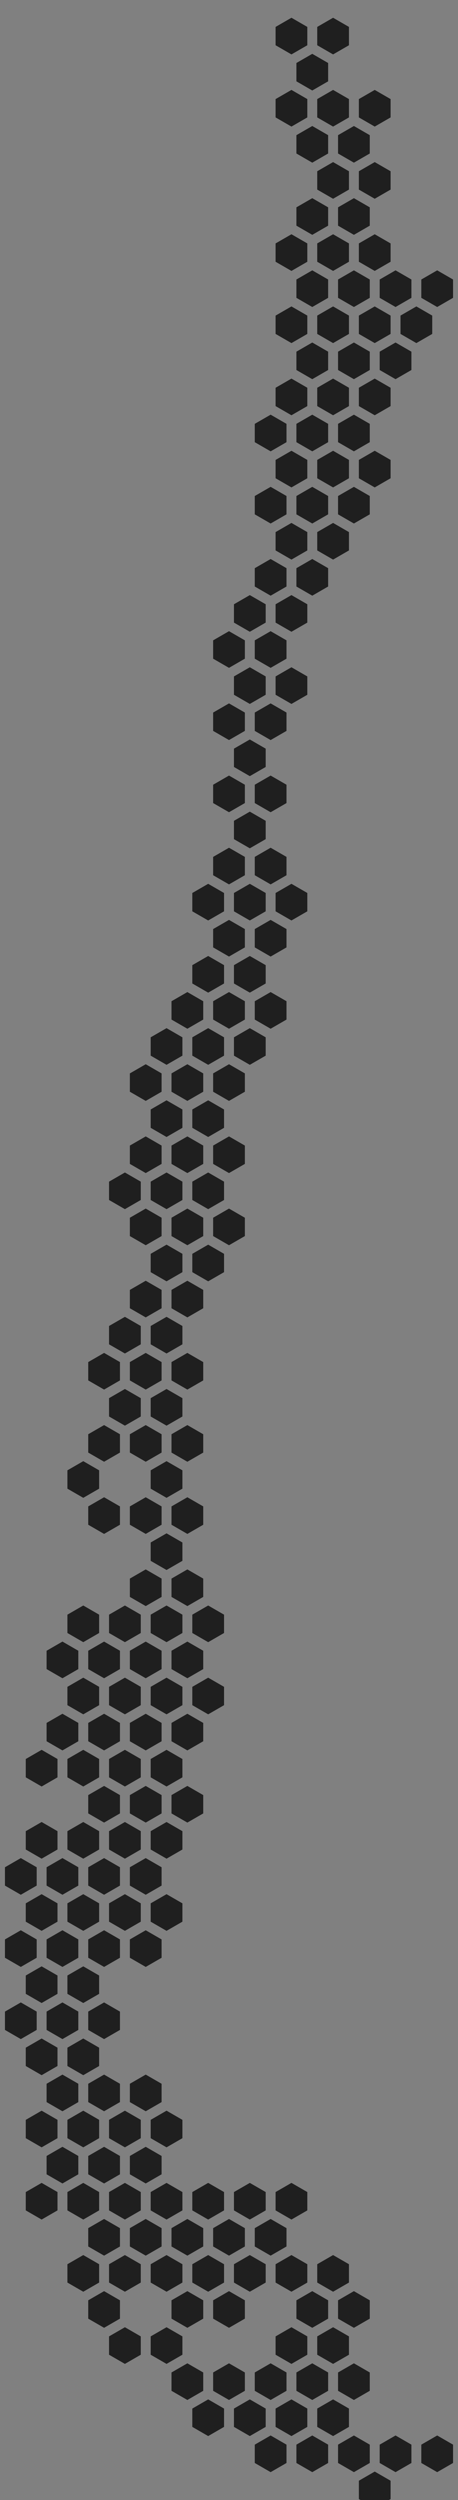 <svg viewBox="0 0 11 60" xmlns="http://www.w3.org/2000/svg" style="background-color: #FFFFFF">
        <rect x="0" y="0" width="11" height="60" fill="#808080" stroke="none"/>
        <polyline points="7.381,0.646 7.381,1.086 7,1.306 6.619,1.086 6.619,0.646 7,0.426" fill="#1F1F1F" />
<polyline points="8.381,0.646 8.381,1.086 8,1.306 7.619,1.086 7.619,0.646 8,0.426" fill="#1F1F1F" />
<polyline points="7.881,1.512 7.881,1.952 7.5,2.172 7.119,1.952 7.119,1.512 7.5,1.292" fill="#1F1F1F" />
<polyline points="7.381,2.378 7.381,2.818 7,3.038 6.619,2.818 6.619,2.378 7,2.158" fill="#1F1F1F" />
<polyline points="8.381,2.378 8.381,2.818 8,3.038 7.619,2.818 7.619,2.378 8,2.158" fill="#1F1F1F" />
<polyline points="9.381,2.378 9.381,2.818 9,3.038 8.619,2.818 8.619,2.378 9,2.158" fill="#1F1F1F" />
<polyline points="7.881,3.244 7.881,3.684 7.5,3.904 7.119,3.684 7.119,3.244 7.5,3.024" fill="#1F1F1F" />
<polyline points="8.881,3.244 8.881,3.684 8.5,3.904 8.119,3.684 8.119,3.244 8.5,3.024" fill="#1F1F1F" />
<polyline points="8.381,4.11 8.381,4.55 8,4.77 7.619,4.55 7.619,4.11 8,3.89" fill="#1F1F1F" />
<polyline points="9.381,4.11 9.381,4.55 9,4.77 8.619,4.55 8.619,4.11 9,3.89" fill="#1F1F1F" />
<polyline points="7.881,4.976 7.881,5.416 7.5,5.636 7.119,5.416 7.119,4.976 7.5,4.756" fill="#1F1F1F" />
<polyline points="8.881,4.976 8.881,5.416 8.5,5.636 8.119,5.416 8.119,4.976 8.5,4.756" fill="#1F1F1F" />
<polyline points="7.381,5.842 7.381,6.282 7,6.502 6.619,6.282 6.619,5.842 7,5.622" fill="#1F1F1F" />
<polyline points="8.381,5.842 8.381,6.282 8,6.502 7.619,6.282 7.619,5.842 8,5.622" fill="#1F1F1F" />
<polyline points="9.381,5.842 9.381,6.282 9,6.502 8.619,6.282 8.619,5.842 9,5.622" fill="#1F1F1F" />
<polyline points="7.881,6.708 7.881,7.148 7.5,7.368 7.119,7.148 7.119,6.708 7.5,6.488" fill="#1F1F1F" />
<polyline points="8.881,6.708 8.881,7.148 8.5,7.368 8.119,7.148 8.119,6.708 8.5,6.488" fill="#1F1F1F" />
<polyline points="9.881,6.708 9.881,7.148 9.5,7.368 9.119,7.148 9.119,6.708 9.5,6.488" fill="#1F1F1F" />
<polyline points="10.881,6.708 10.881,7.148 10.5,7.368 10.119,7.148 10.119,6.708 10.5,6.488" fill="#1F1F1F" />
<polyline points="7.381,7.574 7.381,8.014 7,8.234 6.619,8.014 6.619,7.574 7,7.354" fill="#1F1F1F" />
<polyline points="8.381,7.574 8.381,8.014 8,8.234 7.619,8.014 7.619,7.574 8,7.354" fill="#1F1F1F" />
<polyline points="9.381,7.574 9.381,8.014 9,8.234 8.619,8.014 8.619,7.574 9,7.354" fill="#1F1F1F" />
<polyline points="10.381,7.574 10.381,8.014 10,8.234 9.619,8.014 9.619,7.574 10,7.354" fill="#1F1F1F" />
<polyline points="7.881,8.44 7.881,8.88 7.5,9.1 7.119,8.88 7.119,8.44 7.5,8.22" fill="#1F1F1F" />
<polyline points="8.881,8.44 8.881,8.88 8.5,9.1 8.119,8.88 8.119,8.44 8.5,8.22" fill="#1F1F1F" />
<polyline points="9.881,8.44 9.881,8.88 9.5,9.1 9.119,8.88 9.119,8.44 9.5,8.22" fill="#1F1F1F" />
<polyline points="7.381,9.306 7.381,9.746 7,9.966 6.619,9.746 6.619,9.306 7,9.086" fill="#1F1F1F" />
<polyline points="8.381,9.306 8.381,9.746 8,9.966 7.619,9.746 7.619,9.306 8,9.086" fill="#1F1F1F" />
<polyline points="9.381,9.306 9.381,9.746 9,9.966 8.619,9.746 8.619,9.306 9,9.086" fill="#1F1F1F" />
<polyline points="6.881,10.172 6.881,10.612 6.5,10.832 6.119,10.612 6.119,10.172 6.5,9.952" fill="#1F1F1F" />
<polyline points="7.881,10.172 7.881,10.612 7.5,10.832 7.119,10.612 7.119,10.172 7.5,9.952" fill="#1F1F1F" />
<polyline points="8.881,10.172 8.881,10.612 8.5,10.832 8.119,10.612 8.119,10.172 8.5,9.952" fill="#1F1F1F" />
<polyline points="7.381,11.038 7.381,11.478 7,11.698 6.619,11.478 6.619,11.038 7,10.818" fill="#1F1F1F" />
<polyline points="8.381,11.038 8.381,11.478 8,11.698 7.619,11.478 7.619,11.038 8,10.818" fill="#1F1F1F" />
<polyline points="9.381,11.038 9.381,11.478 9,11.698 8.619,11.478 8.619,11.038 9,10.818" fill="#1F1F1F" />
<polyline points="6.881,11.904 6.881,12.344 6.5,12.564 6.119,12.344 6.119,11.904 6.5,11.684" fill="#1F1F1F" />
<polyline points="7.881,11.904 7.881,12.344 7.5,12.564 7.119,12.344 7.119,11.904 7.5,11.684" fill="#1F1F1F" />
<polyline points="8.881,11.904 8.881,12.344 8.5,12.564 8.119,12.344 8.119,11.904 8.5,11.684" fill="#1F1F1F" />
<polyline points="7.381,12.77 7.381,13.21 7,13.43 6.619,13.21 6.619,12.77 7,12.55" fill="#1F1F1F" />
<polyline points="8.381,12.77 8.381,13.21 8,13.43 7.619,13.21 7.619,12.77 8,12.55" fill="#1F1F1F" />
<polyline points="6.881,13.636 6.881,14.076 6.5,14.296 6.119,14.076 6.119,13.636 6.5,13.416" fill="#1F1F1F" />
<polyline points="7.881,13.636 7.881,14.076 7.5,14.296 7.119,14.076 7.119,13.636 7.5,13.416" fill="#1F1F1F" />
<polyline points="6.381,14.502 6.381,14.942 6,15.162 5.619,14.942 5.619,14.502 6,14.282" fill="#1F1F1F" />
<polyline points="7.381,14.502 7.381,14.942 7,15.162 6.619,14.942 6.619,14.502 7,14.282" fill="#1F1F1F" />
<polyline points="5.881,15.368 5.881,15.808 5.5,16.028 5.119,15.808 5.119,15.368 5.5,15.148" fill="#1F1F1F" />
<polyline points="6.881,15.368 6.881,15.808 6.5,16.028 6.119,15.808 6.119,15.368 6.5,15.148" fill="#1F1F1F" />
<polyline points="6.381,16.234 6.381,16.674 6,16.894 5.619,16.674 5.619,16.234 6,16.014" fill="#1F1F1F" />
<polyline points="7.381,16.234 7.381,16.674 7,16.894 6.619,16.674 6.619,16.234 7,16.014" fill="#1F1F1F" />
<polyline points="5.881,17.101 5.881,17.541 5.5,17.761 5.119,17.541 5.119,17.101 5.5,16.881" fill="#1F1F1F" />
<polyline points="6.881,17.101 6.881,17.541 6.5,17.761 6.119,17.541 6.119,17.101 6.5,16.881" fill="#1F1F1F" />
<polyline points="6.381,17.967 6.381,18.407 6,18.627 5.619,18.407 5.619,17.967 6,17.747" fill="#1F1F1F" />
<polyline points="5.881,18.833 5.881,19.273 5.5,19.493 5.119,19.273 5.119,18.833 5.5,18.613" fill="#1F1F1F" />
<polyline points="6.881,18.833 6.881,19.273 6.5,19.493 6.119,19.273 6.119,18.833 6.5,18.613" fill="#1F1F1F" />
<polyline points="6.381,19.699 6.381,20.139 6,20.359 5.619,20.139 5.619,19.699 6,19.479" fill="#1F1F1F" />
<polyline points="5.881,20.565 5.881,21.005 5.5,21.225 5.119,21.005 5.119,20.565 5.5,20.345" fill="#1F1F1F" />
<polyline points="6.881,20.565 6.881,21.005 6.5,21.225 6.119,21.005 6.119,20.565 6.5,20.345" fill="#1F1F1F" />
<polyline points="5.381,21.431 5.381,21.871 5,22.091 4.619,21.871 4.619,21.431 5,21.211" fill="#1F1F1F" />
<polyline points="6.381,21.431 6.381,21.871 6,22.091 5.619,21.871 5.619,21.431 6,21.211" fill="#1F1F1F" />
<polyline points="7.381,21.431 7.381,21.871 7,22.091 6.619,21.871 6.619,21.431 7,21.211" fill="#1F1F1F" />
<polyline points="5.881,22.297 5.881,22.737 5.5,22.957 5.119,22.737 5.119,22.297 5.5,22.077" fill="#1F1F1F" />
<polyline points="6.881,22.297 6.881,22.737 6.5,22.957 6.119,22.737 6.119,22.297 6.5,22.077" fill="#1F1F1F" />
<polyline points="5.381,23.163 5.381,23.603 5,23.823 4.619,23.603 4.619,23.163 5,22.943" fill="#1F1F1F" />
<polyline points="6.381,23.163 6.381,23.603 6,23.823 5.619,23.603 5.619,23.163 6,22.943" fill="#1F1F1F" />
<polyline points="4.881,24.029 4.881,24.469 4.5,24.689 4.119,24.469 4.119,24.029 4.5,23.809" fill="#1F1F1F" />
<polyline points="5.881,24.029 5.881,24.469 5.5,24.689 5.119,24.469 5.119,24.029 5.5,23.809" fill="#1F1F1F" />
<polyline points="6.881,24.029 6.881,24.469 6.5,24.689 6.119,24.469 6.119,24.029 6.5,23.809" fill="#1F1F1F" />
<polyline points="4.381,24.895 4.381,25.335 4,25.555 3.619,25.335 3.619,24.895 4,24.675" fill="#1F1F1F" />
<polyline points="5.381,24.895 5.381,25.335 5,25.555 4.619,25.335 4.619,24.895 5,24.675" fill="#1F1F1F" />
<polyline points="6.381,24.895 6.381,25.335 6,25.555 5.619,25.335 5.619,24.895 6,24.675" fill="#1F1F1F" />
<polyline points="3.881,25.761 3.881,26.201 3.5,26.421 3.119,26.201 3.119,25.761 3.5,25.541" fill="#1F1F1F" />
<polyline points="4.881,25.761 4.881,26.201 4.5,26.421 4.119,26.201 4.119,25.761 4.5,25.541" fill="#1F1F1F" />
<polyline points="5.881,25.761 5.881,26.201 5.5,26.421 5.119,26.201 5.119,25.761 5.5,25.541" fill="#1F1F1F" />
<polyline points="4.381,26.627 4.381,27.067 4,27.287 3.619,27.067 3.619,26.627 4,26.407" fill="#1F1F1F" />
<polyline points="5.381,26.627 5.381,27.067 5,27.287 4.619,27.067 4.619,26.627 5,26.407" fill="#1F1F1F" />
<polyline points="3.881,27.493 3.881,27.933 3.5,28.153 3.119,27.933 3.119,27.493 3.5,27.273" fill="#1F1F1F" />
<polyline points="4.881,27.493 4.881,27.933 4.5,28.153 4.119,27.933 4.119,27.493 4.5,27.273" fill="#1F1F1F" />
<polyline points="5.881,27.493 5.881,27.933 5.5,28.153 5.119,27.933 5.119,27.493 5.5,27.273" fill="#1F1F1F" />
<polyline points="3.381,28.359 3.381,28.799 3,29.019 2.619,28.799 2.619,28.359 3,28.139" fill="#1F1F1F" />
<polyline points="4.381,28.359 4.381,28.799 4,29.019 3.619,28.799 3.619,28.359 4,28.139" fill="#1F1F1F" />
<polyline points="5.381,28.359 5.381,28.799 5,29.019 4.619,28.799 4.619,28.359 5,28.139" fill="#1F1F1F" />
<polyline points="3.881,29.225 3.881,29.665 3.5,29.885 3.119,29.665 3.119,29.225 3.5,29.005" fill="#1F1F1F" />
<polyline points="4.881,29.225 4.881,29.665 4.5,29.885 4.119,29.665 4.119,29.225 4.5,29.005" fill="#1F1F1F" />
<polyline points="5.881,29.225 5.881,29.665 5.5,29.885 5.119,29.665 5.119,29.225 5.5,29.005" fill="#1F1F1F" />
<polyline points="4.381,30.091 4.381,30.531 4,30.751 3.619,30.531 3.619,30.091 4,29.871" fill="#1F1F1F" />
<polyline points="5.381,30.091 5.381,30.531 5,30.751 4.619,30.531 4.619,30.091 5,29.871" fill="#1F1F1F" />
<polyline points="3.881,30.957 3.881,31.397 3.5,31.617 3.119,31.397 3.119,30.957 3.5,30.737" fill="#1F1F1F" />
<polyline points="4.881,30.957 4.881,31.397 4.5,31.617 4.119,31.397 4.119,30.957 4.5,30.737" fill="#1F1F1F" />
<polyline points="3.381,31.823 3.381,32.263 3,32.483 2.619,32.263 2.619,31.823 3,31.603" fill="#1F1F1F" />
<polyline points="4.381,31.823 4.381,32.263 4,32.483 3.619,32.263 3.619,31.823 4,31.603" fill="#1F1F1F" />
<polyline points="2.881,32.689 2.881,33.129 2.5,33.349 2.119,33.129 2.119,32.689 2.5,32.469" fill="#1F1F1F" />
<polyline points="3.881,32.689 3.881,33.129 3.5,33.349 3.119,33.129 3.119,32.689 3.5,32.469" fill="#1F1F1F" />
<polyline points="4.881,32.689 4.881,33.129 4.5,33.349 4.119,33.129 4.119,32.689 4.5,32.469" fill="#1F1F1F" />
<polyline points="3.381,33.555 3.381,33.995 3,34.215 2.619,33.995 2.619,33.555 3,33.335" fill="#1F1F1F" />
<polyline points="4.381,33.555 4.381,33.995 4,34.215 3.619,33.995 3.619,33.555 4,33.335" fill="#1F1F1F" />
<polyline points="2.881,34.421 2.881,34.861 2.5,35.081 2.119,34.861 2.119,34.421 2.5,34.201" fill="#1F1F1F" />
<polyline points="3.881,34.421 3.881,34.861 3.5,35.081 3.119,34.861 3.119,34.421 3.5,34.201" fill="#1F1F1F" />
<polyline points="4.881,34.421 4.881,34.861 4.5,35.081 4.119,34.861 4.119,34.421 4.5,34.201" fill="#1F1F1F" />
<polyline points="2.381,35.287 2.381,35.727 2,35.947 1.619,35.727 1.619,35.287 2,35.067" fill="#1F1F1F" />
<polyline points="4.381,35.287 4.381,35.727 4,35.947 3.619,35.727 3.619,35.287 4,35.067" fill="#1F1F1F" />
<polyline points="2.881,36.153 2.881,36.593 2.5,36.813 2.119,36.593 2.119,36.153 2.5,35.933" fill="#1F1F1F" />
<polyline points="3.881,36.153 3.881,36.593 3.5,36.813 3.119,36.593 3.119,36.153 3.5,35.933" fill="#1F1F1F" />
<polyline points="4.881,36.153 4.881,36.593 4.5,36.813 4.119,36.593 4.119,36.153 4.5,35.933" fill="#1F1F1F" />
<polyline points="4.381,37.019 4.381,37.459 4,37.679 3.619,37.459 3.619,37.019 4,36.799" fill="#1F1F1F" />
<polyline points="3.881,37.885 3.881,38.325 3.5,38.545 3.119,38.325 3.119,37.885 3.5,37.665" fill="#1F1F1F" />
<polyline points="4.881,37.885 4.881,38.325 4.5,38.545 4.119,38.325 4.119,37.885 4.5,37.665" fill="#1F1F1F" />
<polyline points="2.381,38.751 2.381,39.191 2,39.411 1.619,39.191 1.619,38.751 2,38.531" fill="#1F1F1F" />
<polyline points="3.381,38.751 3.381,39.191 3,39.411 2.619,39.191 2.619,38.751 3,38.531" fill="#1F1F1F" />
<polyline points="4.381,38.751 4.381,39.191 4,39.411 3.619,39.191 3.619,38.751 4,38.531" fill="#1F1F1F" />
<polyline points="5.381,38.751 5.381,39.191 5,39.411 4.619,39.191 4.619,38.751 5,38.531" fill="#1F1F1F" />
<polyline points="1.881,39.617 1.881,40.057 1.5,40.277 1.119,40.057 1.119,39.617 1.5,39.397" fill="#1F1F1F" />
<polyline points="2.881,39.617 2.881,40.057 2.5,40.277 2.119,40.057 2.119,39.617 2.5,39.397" fill="#1F1F1F" />
<polyline points="3.881,39.617 3.881,40.057 3.5,40.277 3.119,40.057 3.119,39.617 3.5,39.397" fill="#1F1F1F" />
<polyline points="4.881,39.617 4.881,40.057 4.5,40.277 4.119,40.057 4.119,39.617 4.5,39.397" fill="#1F1F1F" />
<polyline points="2.381,40.483 2.381,40.923 2,41.143 1.619,40.923 1.619,40.483 2,40.263" fill="#1F1F1F" />
<polyline points="3.381,40.483 3.381,40.923 3,41.143 2.619,40.923 2.619,40.483 3,40.263" fill="#1F1F1F" />
<polyline points="4.381,40.483 4.381,40.923 4,41.143 3.619,40.923 3.619,40.483 4,40.263" fill="#1F1F1F" />
<polyline points="5.381,40.483 5.381,40.923 5,41.143 4.619,40.923 4.619,40.483 5,40.263" fill="#1F1F1F" />
<polyline points="1.881,41.349 1.881,41.789 1.5,42.009 1.119,41.789 1.119,41.349 1.5,41.129" fill="#1F1F1F" />
<polyline points="2.881,41.349 2.881,41.789 2.5,42.009 2.119,41.789 2.119,41.349 2.5,41.129" fill="#1F1F1F" />
<polyline points="3.881,41.349 3.881,41.789 3.5,42.009 3.119,41.789 3.119,41.349 3.5,41.129" fill="#1F1F1F" />
<polyline points="4.881,41.349 4.881,41.789 4.5,42.009 4.119,41.789 4.119,41.349 4.5,41.129" fill="#1F1F1F" />
<polyline points="1.381,42.215 1.381,42.655 1,42.875 0.619,42.655 0.619,42.215 1,41.995" fill="#1F1F1F" />
<polyline points="2.381,42.215 2.381,42.655 2,42.875 1.619,42.655 1.619,42.215 2,41.995" fill="#1F1F1F" />
<polyline points="3.381,42.215 3.381,42.655 3,42.875 2.619,42.655 2.619,42.215 3,41.995" fill="#1F1F1F" />
<polyline points="4.381,42.215 4.381,42.655 4,42.875 3.619,42.655 3.619,42.215 4,41.995" fill="#1F1F1F" />
<polyline points="2.881,43.081 2.881,43.521 2.5,43.741 2.119,43.521 2.119,43.081 2.5,42.861" fill="#1F1F1F" />
<polyline points="3.881,43.081 3.881,43.521 3.5,43.741 3.119,43.521 3.119,43.081 3.5,42.861" fill="#1F1F1F" />
<polyline points="4.881,43.081 4.881,43.521 4.5,43.741 4.119,43.521 4.119,43.081 4.5,42.861" fill="#1F1F1F" />
<polyline points="1.381,43.947 1.381,44.387 1,44.607 0.619,44.387 0.619,43.947 1,43.727" fill="#1F1F1F" />
<polyline points="2.381,43.947 2.381,44.387 2,44.607 1.619,44.387 1.619,43.947 2,43.727" fill="#1F1F1F" />
<polyline points="3.381,43.947 3.381,44.387 3,44.607 2.619,44.387 2.619,43.947 3,43.727" fill="#1F1F1F" />
<polyline points="4.381,43.947 4.381,44.387 4,44.607 3.619,44.387 3.619,43.947 4,43.727" fill="#1F1F1F" />
<polyline points="0.881,44.813 0.881,45.253 0.5,45.473 0.119,45.253 0.119,44.813 0.5,44.593" fill="#1F1F1F" />
<polyline points="1.881,44.813 1.881,45.253 1.5,45.473 1.119,45.253 1.119,44.813 1.5,44.593" fill="#1F1F1F" />
<polyline points="2.881,44.813 2.881,45.253 2.5,45.473 2.119,45.253 2.119,44.813 2.5,44.593" fill="#1F1F1F" />
<polyline points="3.881,44.813 3.881,45.253 3.5,45.473 3.119,45.253 3.119,44.813 3.5,44.593" fill="#1F1F1F" />
<polyline points="1.381,45.679 1.381,46.119 1,46.339 0.619,46.119 0.619,45.679 1,45.459" fill="#1F1F1F" />
<polyline points="2.381,45.679 2.381,46.119 2,46.339 1.619,46.119 1.619,45.679 2,45.459" fill="#1F1F1F" />
<polyline points="3.381,45.679 3.381,46.119 3,46.339 2.619,46.119 2.619,45.679 3,45.459" fill="#1F1F1F" />
<polyline points="4.381,45.679 4.381,46.119 4,46.339 3.619,46.119 3.619,45.679 4,45.459" fill="#1F1F1F" />
<polyline points="0.881,46.545 0.881,46.985 0.5,47.205 0.119,46.985 0.119,46.545 0.5,46.325" fill="#1F1F1F" />
<polyline points="1.881,46.545 1.881,46.985 1.5,47.205 1.119,46.985 1.119,46.545 1.5,46.325" fill="#1F1F1F" />
<polyline points="2.881,46.545 2.881,46.985 2.5,47.205 2.119,46.985 2.119,46.545 2.5,46.325" fill="#1F1F1F" />
<polyline points="3.881,46.545 3.881,46.985 3.5,47.205 3.119,46.985 3.119,46.545 3.5,46.325" fill="#1F1F1F" />
<polyline points="1.381,47.411 1.381,47.851 1,48.071 0.619,47.851 0.619,47.411 1,47.191" fill="#1F1F1F" />
<polyline points="2.381,47.411 2.381,47.851 2,48.071 1.619,47.851 1.619,47.411 2,47.191" fill="#1F1F1F" />
<polyline points="0.881,48.277 0.881,48.717 0.5,48.937 0.119,48.717 0.119,48.277 0.5,48.057" fill="#1F1F1F" />
<polyline points="1.881,48.277 1.881,48.717 1.5,48.937 1.119,48.717 1.119,48.277 1.5,48.057" fill="#1F1F1F" />
<polyline points="2.881,48.277 2.881,48.717 2.5,48.937 2.119,48.717 2.119,48.277 2.5,48.057" fill="#1F1F1F" />
<polyline points="1.381,49.143 1.381,49.583 1,49.803 0.619,49.583 0.619,49.143 1,48.923" fill="#1F1F1F" />
<polyline points="2.381,49.143 2.381,49.583 2,49.803 1.619,49.583 1.619,49.143 2,48.923" fill="#1F1F1F" />
<polyline points="1.881,50.009 1.881,50.449 1.5,50.669 1.119,50.449 1.119,50.009 1.5,49.789" fill="#1F1F1F" />
<polyline points="2.881,50.009 2.881,50.449 2.5,50.669 2.119,50.449 2.119,50.009 2.5,49.789" fill="#1F1F1F" />
<polyline points="3.881,50.009 3.881,50.449 3.5,50.669 3.119,50.449 3.119,50.009 3.5,49.789" fill="#1F1F1F" />
<polyline points="1.381,50.875 1.381,51.315 1,51.535 0.619,51.315 0.619,50.875 1,50.655" fill="#1F1F1F" />
<polyline points="2.381,50.875 2.381,51.315 2,51.535 1.619,51.315 1.619,50.875 2,50.655" fill="#1F1F1F" />
<polyline points="3.381,50.875 3.381,51.315 3,51.535 2.619,51.315 2.619,50.875 3,50.655" fill="#1F1F1F" />
<polyline points="4.381,50.875 4.381,51.315 4,51.535 3.619,51.315 3.619,50.875 4,50.655" fill="#1F1F1F" />
<polyline points="1.881,51.742 1.881,52.182 1.5,52.402 1.119,52.182 1.119,51.742 1.5,51.522" fill="#1F1F1F" />
<polyline points="2.881,51.742 2.881,52.182 2.5,52.402 2.119,52.182 2.119,51.742 2.5,51.522" fill="#1F1F1F" />
<polyline points="3.881,51.742 3.881,52.182 3.5,52.402 3.119,52.182 3.119,51.742 3.5,51.522" fill="#1F1F1F" />
<polyline points="1.381,52.608 1.381,53.048 1,53.268 0.619,53.048 0.619,52.608 1,52.388" fill="#1F1F1F" />
<polyline points="2.381,52.608 2.381,53.048 2,53.268 1.619,53.048 1.619,52.608 2,52.388" fill="#1F1F1F" />
<polyline points="3.381,52.608 3.381,53.048 3,53.268 2.619,53.048 2.619,52.608 3,52.388" fill="#1F1F1F" />
<polyline points="4.381,52.608 4.381,53.048 4,53.268 3.619,53.048 3.619,52.608 4,52.388" fill="#1F1F1F" />
<polyline points="5.381,52.608 5.381,53.048 5,53.268 4.619,53.048 4.619,52.608 5,52.388" fill="#1F1F1F" />
<polyline points="6.381,52.608 6.381,53.048 6,53.268 5.619,53.048 5.619,52.608 6,52.388" fill="#1F1F1F" />
<polyline points="7.381,52.608 7.381,53.048 7,53.268 6.619,53.048 6.619,52.608 7,52.388" fill="#1F1F1F" />
<polyline points="2.881,53.474 2.881,53.914 2.5,54.134 2.119,53.914 2.119,53.474 2.5,53.254" fill="#1F1F1F" />
<polyline points="3.881,53.474 3.881,53.914 3.5,54.134 3.119,53.914 3.119,53.474 3.5,53.254" fill="#1F1F1F" />
<polyline points="4.881,53.474 4.881,53.914 4.5,54.134 4.119,53.914 4.119,53.474 4.5,53.254" fill="#1F1F1F" />
<polyline points="5.881,53.474 5.881,53.914 5.5,54.134 5.119,53.914 5.119,53.474 5.5,53.254" fill="#1F1F1F" />
<polyline points="6.881,53.474 6.881,53.914 6.5,54.134 6.119,53.914 6.119,53.474 6.5,53.254" fill="#1F1F1F" />
<polyline points="2.381,54.34 2.381,54.78 2,55 1.619,54.78 1.619,54.34 2,54.12" fill="#1F1F1F" />
<polyline points="3.381,54.34 3.381,54.78 3,55 2.619,54.78 2.619,54.34 3,54.12" fill="#1F1F1F" />
<polyline points="4.381,54.34 4.381,54.78 4,55 3.619,54.78 3.619,54.34 4,54.12" fill="#1F1F1F" />
<polyline points="5.381,54.34 5.381,54.78 5,55 4.619,54.78 4.619,54.34 5,54.12" fill="#1F1F1F" />
<polyline points="6.381,54.34 6.381,54.78 6,55 5.619,54.78 5.619,54.34 6,54.12" fill="#1F1F1F" />
<polyline points="7.381,54.34 7.381,54.78 7,55 6.619,54.78 6.619,54.34 7,54.12" fill="#1F1F1F" />
<polyline points="8.381,54.34 8.381,54.78 8,55 7.619,54.78 7.619,54.34 8,54.12" fill="#1F1F1F" />
<polyline points="2.881,55.206 2.881,55.646 2.5,55.866 2.119,55.646 2.119,55.206 2.5,54.986" fill="#1F1F1F" />
<polyline points="4.881,55.206 4.881,55.646 4.5,55.866 4.119,55.646 4.119,55.206 4.5,54.986" fill="#1F1F1F" />
<polyline points="5.881,55.206 5.881,55.646 5.5,55.866 5.119,55.646 5.119,55.206 5.5,54.986" fill="#1F1F1F" />
<polyline points="7.881,55.206 7.881,55.646 7.5,55.866 7.119,55.646 7.119,55.206 7.5,54.986" fill="#1F1F1F" />
<polyline points="8.881,55.206 8.881,55.646 8.5,55.866 8.119,55.646 8.119,55.206 8.5,54.986" fill="#1F1F1F" />
<polyline points="3.381,56.072 3.381,56.512 3,56.732 2.619,56.512 2.619,56.072 3,55.852" fill="#1F1F1F" />
<polyline points="4.381,56.072 4.381,56.512 4,56.732 3.619,56.512 3.619,56.072 4,55.852" fill="#1F1F1F" />
<polyline points="7.381,56.072 7.381,56.512 7,56.732 6.619,56.512 6.619,56.072 7,55.852" fill="#1F1F1F" />
<polyline points="8.381,56.072 8.381,56.512 8,56.732 7.619,56.512 7.619,56.072 8,55.852" fill="#1F1F1F" />
<polyline points="4.881,56.938 4.881,57.378 4.5,57.598 4.119,57.378 4.119,56.938 4.5,56.718" fill="#1F1F1F" />
<polyline points="5.881,56.938 5.881,57.378 5.5,57.598 5.119,57.378 5.119,56.938 5.5,56.718" fill="#1F1F1F" />
<polyline points="6.881,56.938 6.881,57.378 6.5,57.598 6.119,57.378 6.119,56.938 6.5,56.718" fill="#1F1F1F" />
<polyline points="7.881,56.938 7.881,57.378 7.5,57.598 7.119,57.378 7.119,56.938 7.5,56.718" fill="#1F1F1F" />
<polyline points="8.881,56.938 8.881,57.378 8.5,57.598 8.119,57.378 8.119,56.938 8.5,56.718" fill="#1F1F1F" />
<polyline points="5.381,57.804 5.381,58.244 5,58.464 4.619,58.244 4.619,57.804 5,57.584" fill="#1F1F1F" />
<polyline points="6.381,57.804 6.381,58.244 6,58.464 5.619,58.244 5.619,57.804 6,57.584" fill="#1F1F1F" />
<polyline points="7.381,57.804 7.381,58.244 7,58.464 6.619,58.244 6.619,57.804 7,57.584" fill="#1F1F1F" />
<polyline points="8.381,57.804 8.381,58.244 8,58.464 7.619,58.244 7.619,57.804 8,57.584" fill="#1F1F1F" />
<polyline points="6.881,58.67 6.881,59.11 6.5,59.33 6.119,59.11 6.119,58.67 6.5,58.45" fill="#1F1F1F" />
<polyline points="7.881,58.67 7.881,59.11 7.5,59.33 7.119,59.11 7.119,58.67 7.5,58.45" fill="#1F1F1F" />
<polyline points="8.881,58.67 8.881,59.11 8.5,59.33 8.119,59.11 8.119,58.67 8.5,58.45" fill="#1F1F1F" />
<polyline points="9.881,58.67 9.881,59.11 9.5,59.33 9.119,59.11 9.119,58.67 9.5,58.45" fill="#1F1F1F" />
<polyline points="10.881,58.67 10.881,59.11 10.5,59.33 10.119,59.11 10.119,58.67 10.5,58.45" fill="#1F1F1F" />
<polyline points="9.381,59.536 9.381,59.976 9,60.196 8.619,59.976 8.619,59.536 9,59.316" fill="#1F1F1F" />
<polyline points="-6.307,-16.854 -6.307,-16.054 -7,-15.654 -7.693,-16.054 -7.693,-16.854 -7,-17.254" fill="#d6ff79" />
<polyline points="99.193,-90.467 99.193,-89.667 98.5,-89.267 97.807,-89.667 97.807,-90.467 98.5,-90.867" fill="#1F1F1F" />
      </svg>